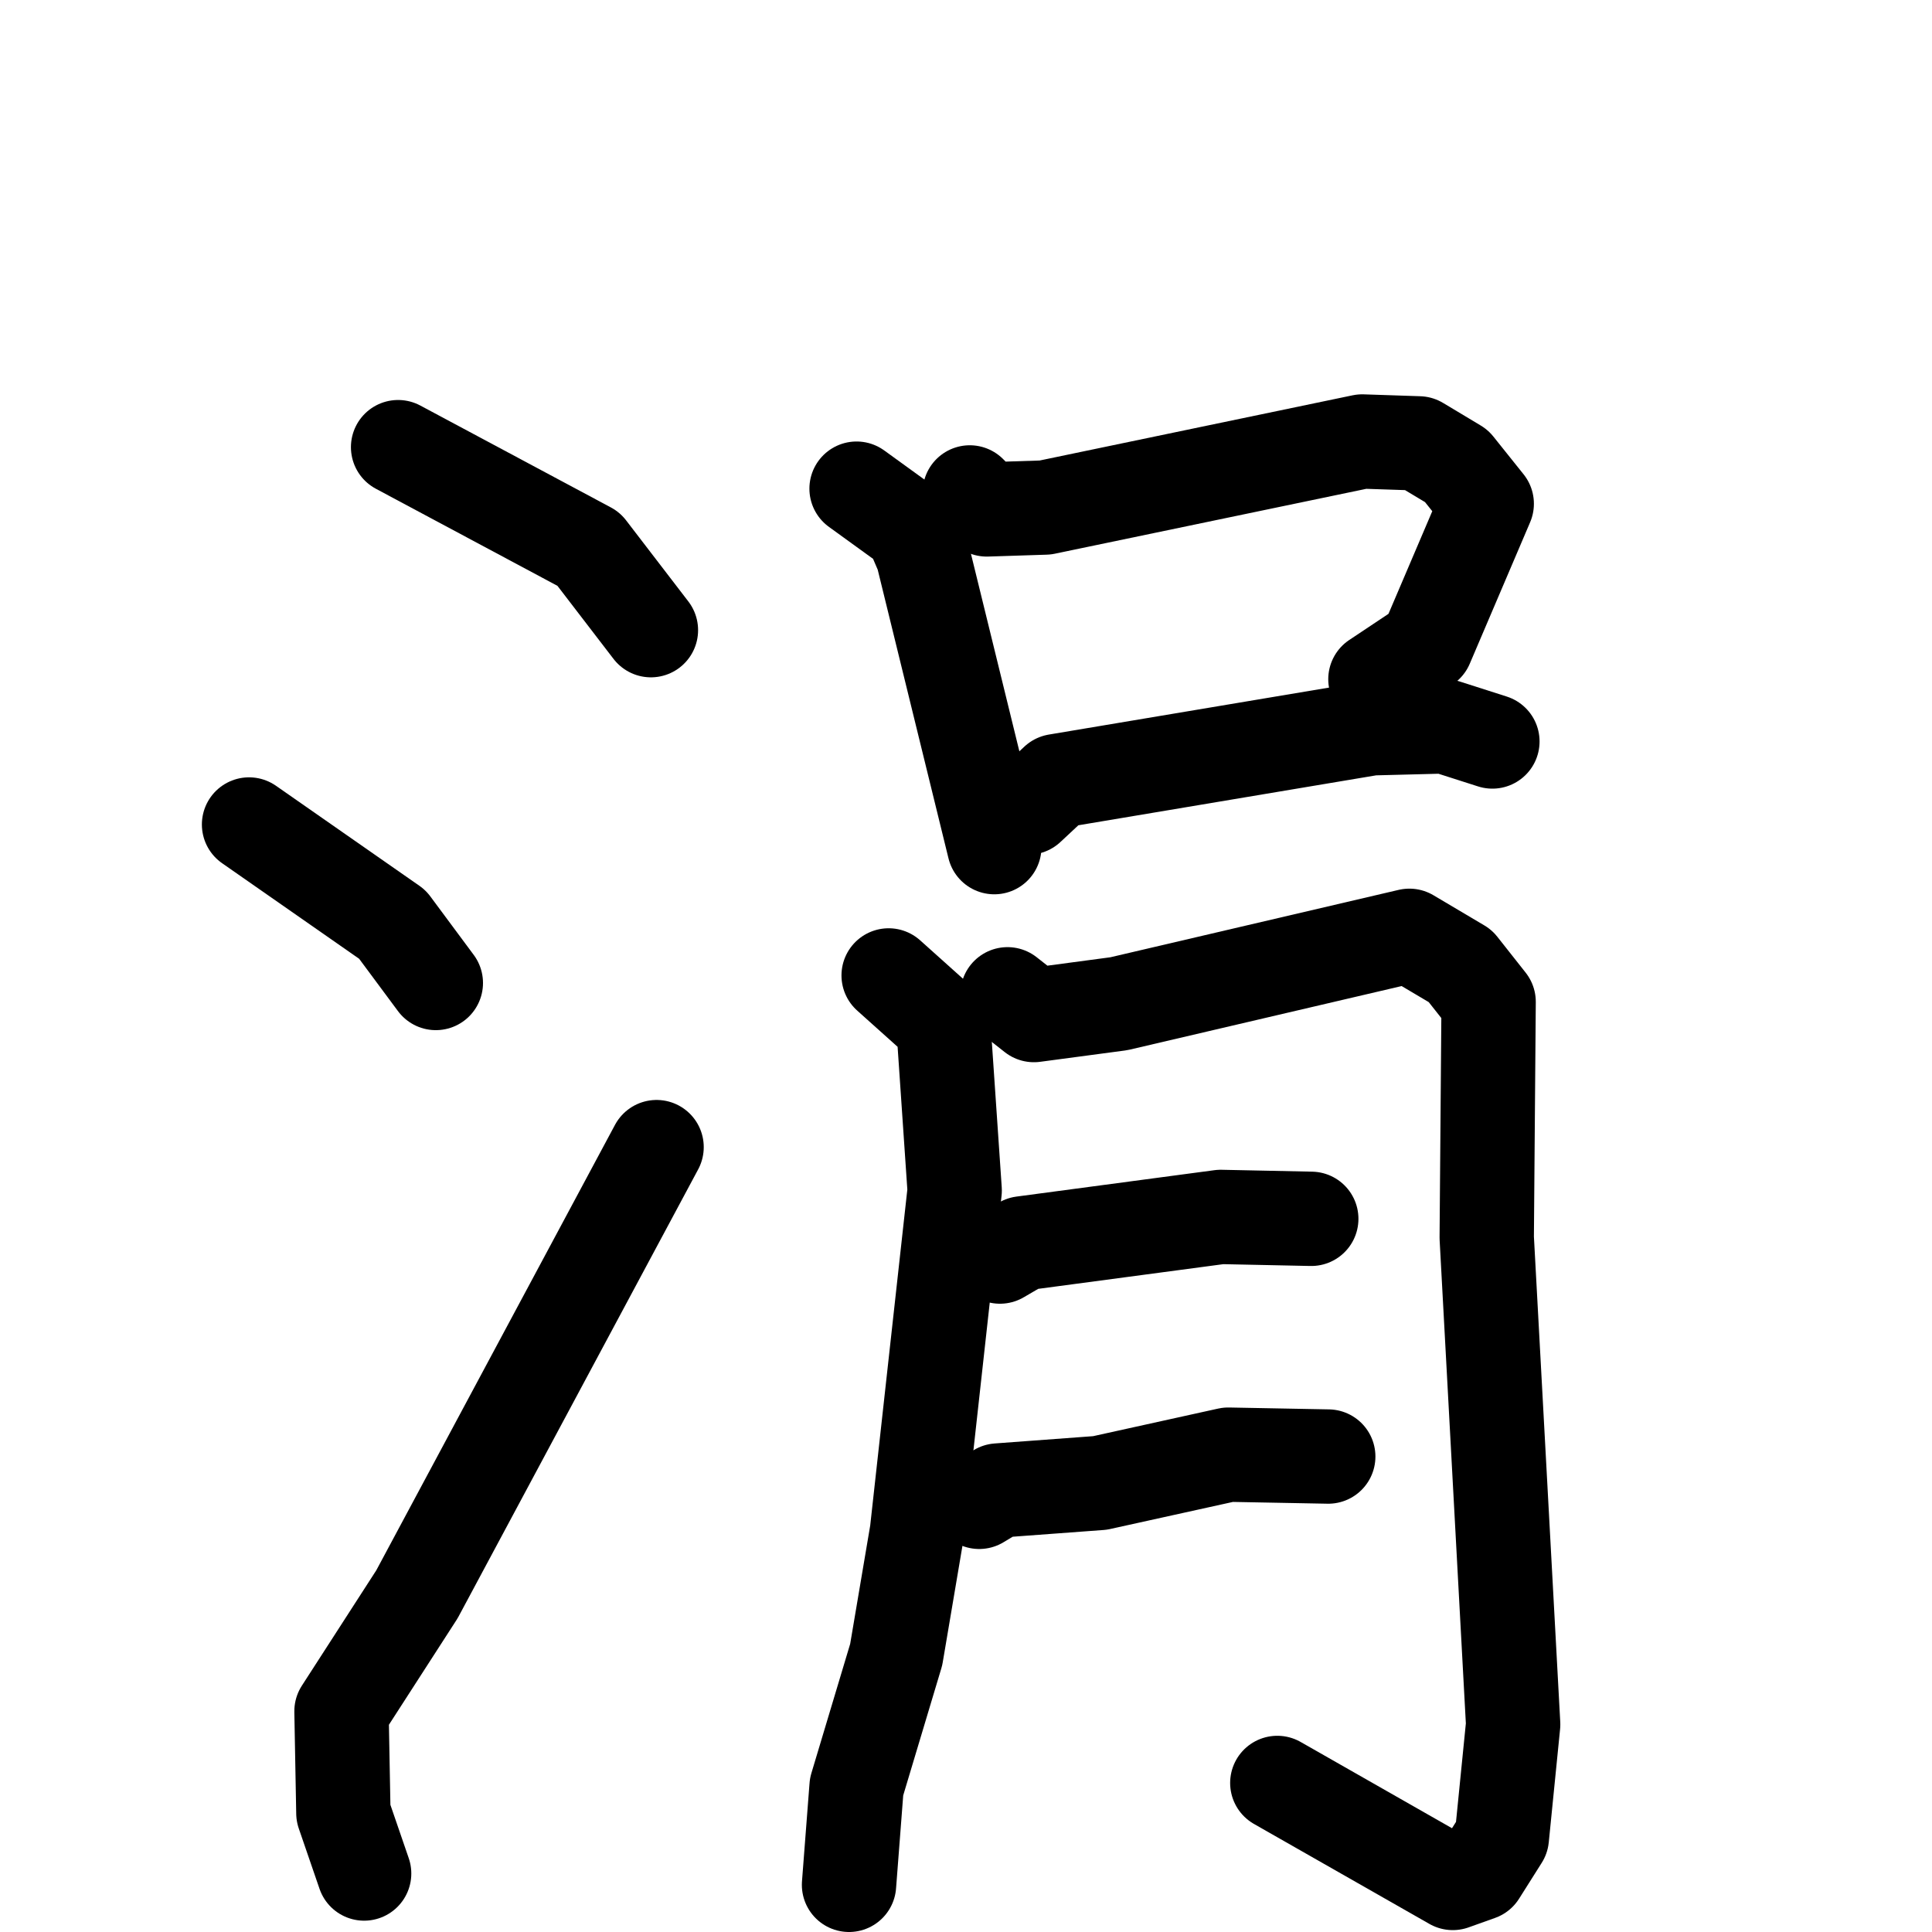 <svg xmlns="http://www.w3.org/2000/svg" viewBox="0 0 1024 1024">
  <g style="fill:none;stroke:#000000;stroke-width:50;stroke-linecap:round;stroke-linejoin:round;" transform="scale(1, 1) translate(0, 0)">
    <path d="M 211.0,237.0 L 312.0,291.0 L 345.0,334.0"/>
    <path d="M 132.0,437.0 L 208.0,490.0 L 231.0,521.0"/>
    <path d="M 193.0,993.0 L 182.0,961.0 L 181.0,907.0 L 221.0,845.0 L 348.0,608.0"/>
    <path d="M 454.0,259.0 L 483.0,280.0 L 489.0,294.0 L 527.0,449.0"/>
    <path d="M 514.0,261.0 L 523.0,270.0 L 554.0,269.0 L 722.0,234.0 L 752.0,235.0 L 772.0,247.0 L 788.0,267.0 L 756.0,342.0 L 729.0,360.0"/>
    <path d="M 545.0,428.0 L 560.0,414.0 L 727.0,386.0 L 766.0,385.0 L 791.0,393.0"/>
    <path d="M 471.0,517.0 L 500.0,543.0 L 506.0,631.0 L 486.0,812.0 L 475.0,877.0 L 454.0,947.0 L 450.0,999.0"/>
    <path d="M 534.0,527.0 L 548.0,538.0 L 593.0,532.0 L 747.0,496.0 L 774.0,512.0 L 789.0,531.0 L 788.0,656.0 L 802.0,914.0 L 796.0,974.0 L 784.0,993.0 L 770.0,998.0 L 677.0,945.0"/>
    <path d="M 530.0,666.0 L 542.0,659.0 L 647.0,645.0 L 695.0,646.0"/>
    <path d="M 519.0,796.0 L 529.0,790.0 L 583.0,786.0 L 651.0,771.0 L 704.0,772.0"/>
  </g>
</svg>

